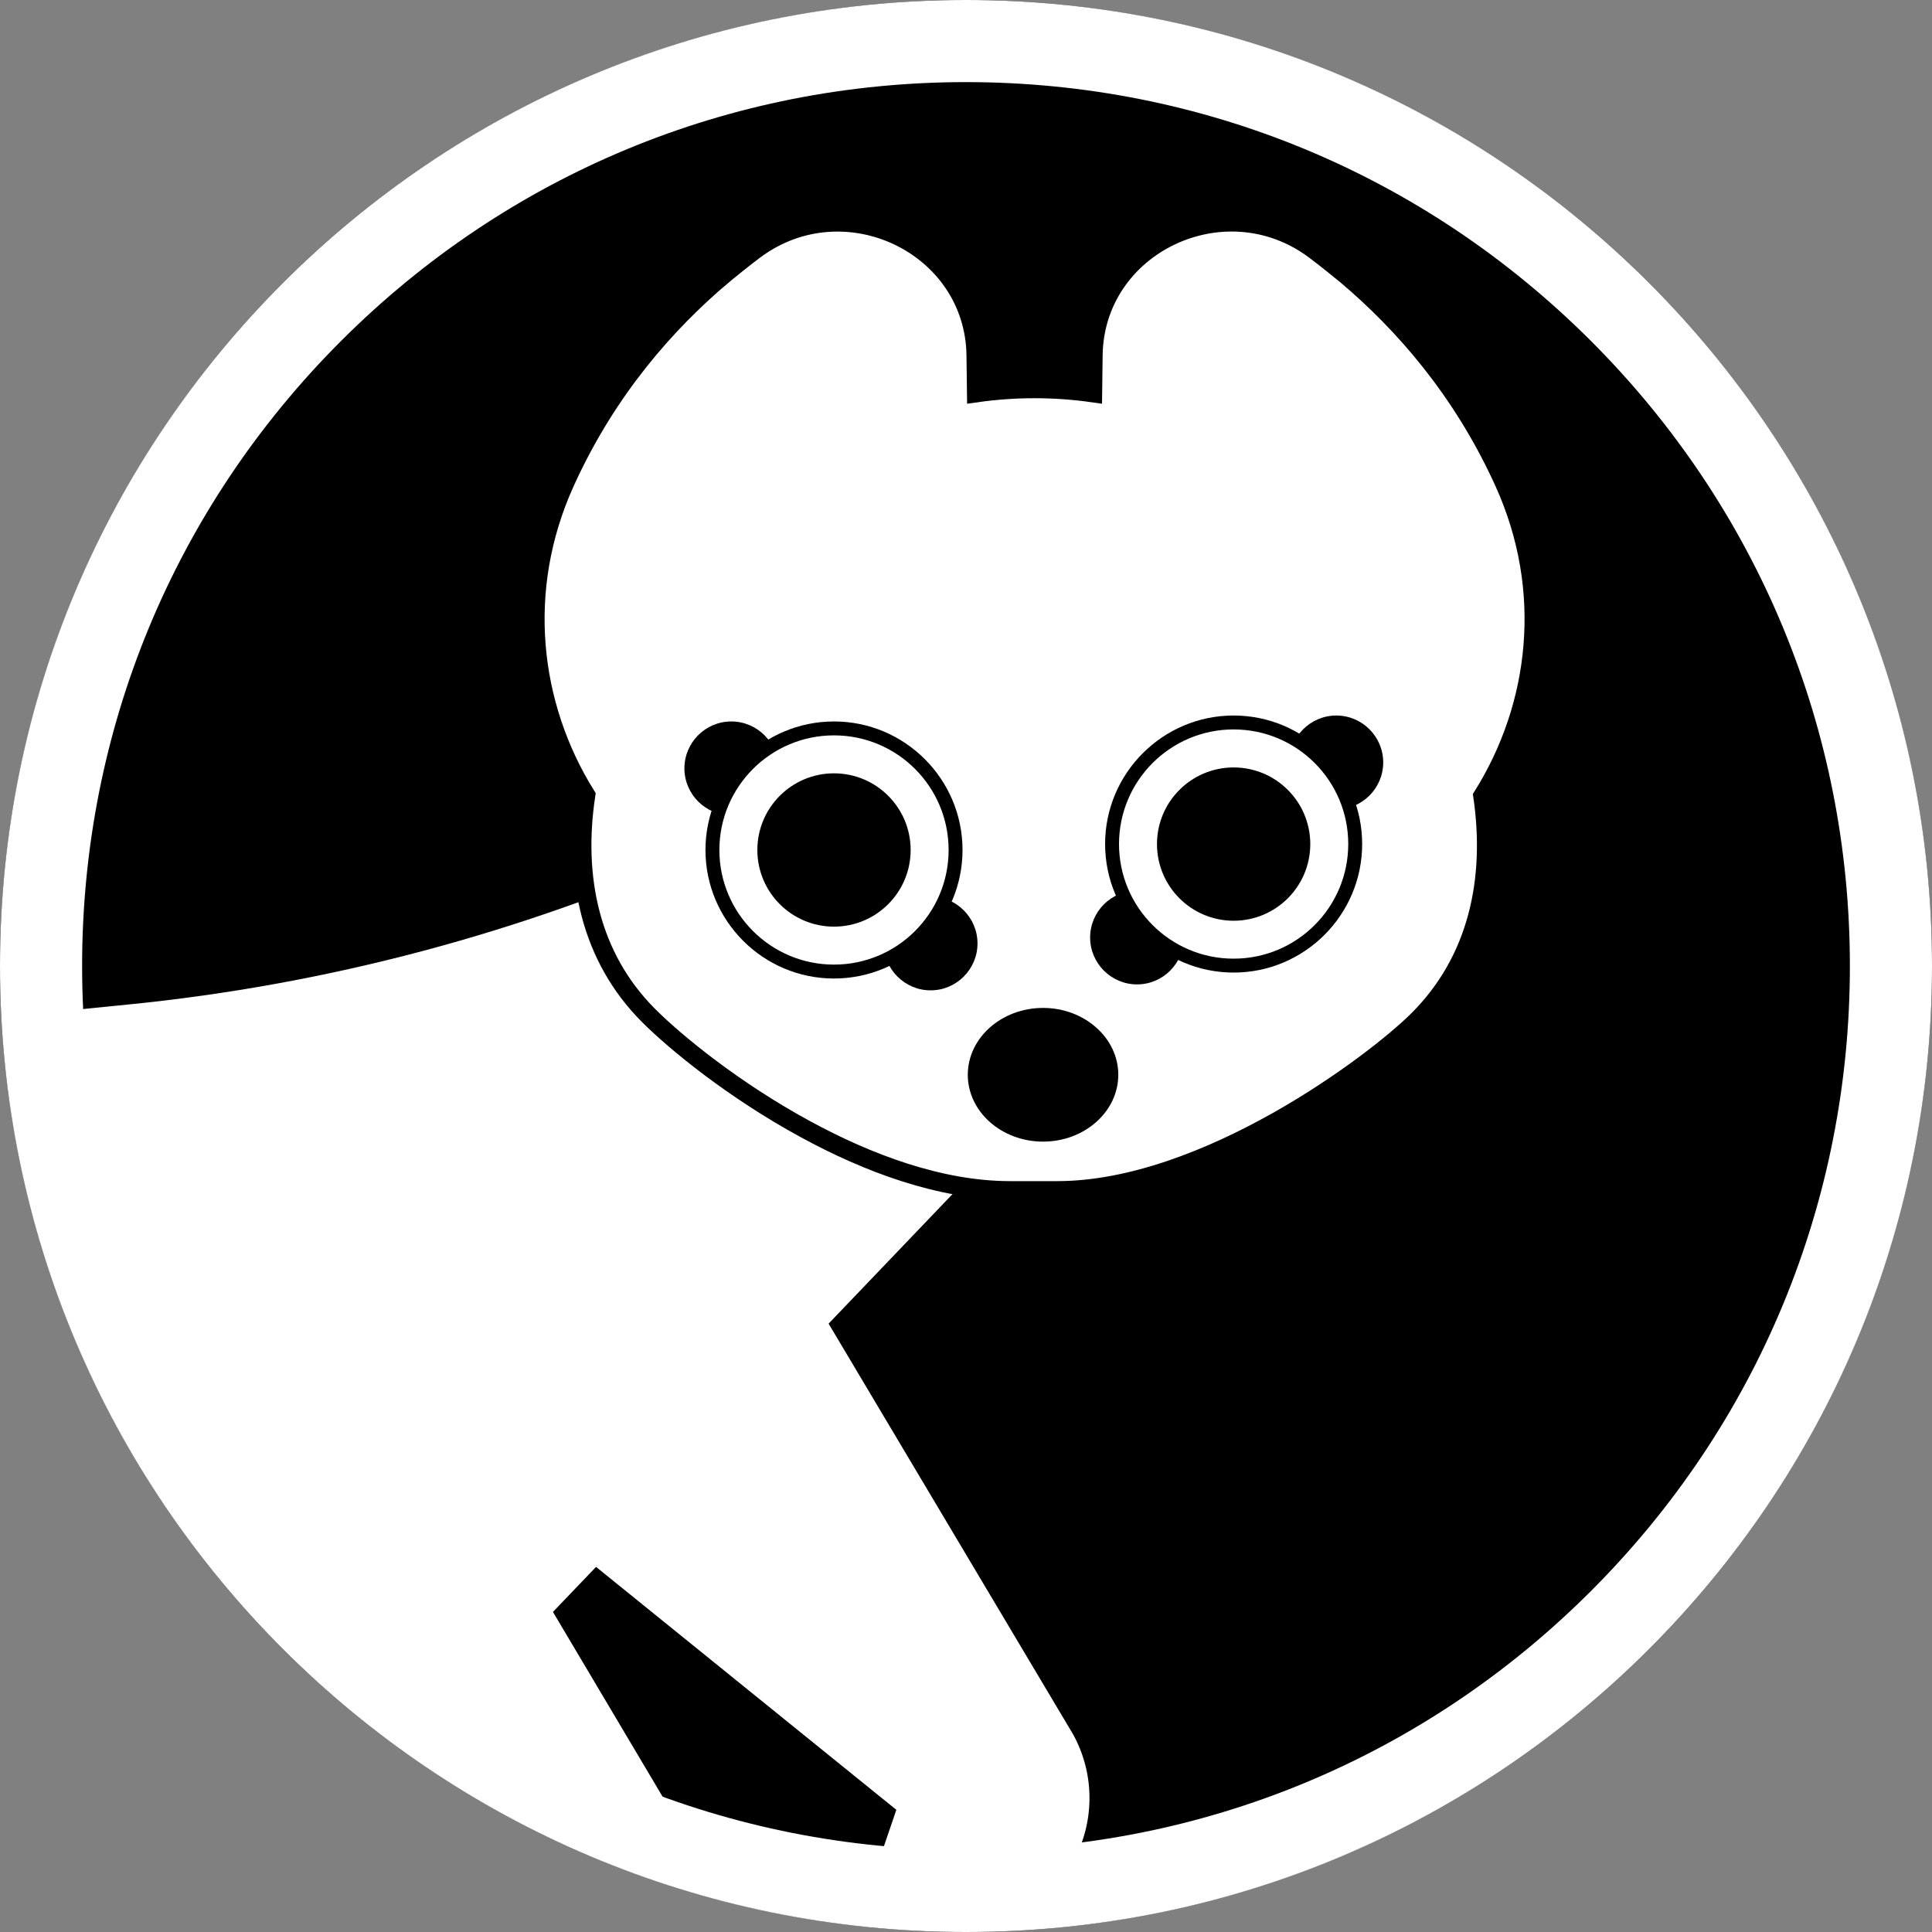 <?xml version="1.0" encoding="UTF-8"?><svg id="Layer_1" xmlns="http://www.w3.org/2000/svg" viewBox="0 0 400 400"><rect x="0" y="0" width="400" height="400" fill="#808080" stroke="none"/><defs><style>.cls-1,.cls-2{fill:#000;}.cls-1,.cls-3{stroke-width:0px;}.cls-2,.cls-4{stroke-width:2.88px;}.cls-2,.cls-4,.cls-5{stroke:#000;stroke-miterlimit:10;}.cls-4,.cls-5,.cls-3{fill:#fff;}.cls-5{stroke-width:3.84px;}</style></defs><circle class="cls-1" cx="200" cy="200" r="200"/><path class="cls-4" d="M222.94,357.55l-49.59-83.3,31.02-32.43-58.65-67.05h0c-38.14,17.01-78.27,27.69-119.5,31.79l-17.56,1.75c6.47,26.06,11.94,52.42,21.03,77.68,4.08,4.18,7.52,9.57,8.58,14.44,1.91,2.1,3.54,4.35,4.75,6.7,2.12,4.14,4.56,8.06,7.22,11.85,3.12,3.74,6.36,7.36,9.63,10.96,2.58,2.29,5.22,4.52,7.83,6.8,4.2,3.67,7.74,8.01,11.53,12.07,7.75,4.49,16.01,8.16,23.66,12.85,9.92,6.09,20.08,11.72,30.44,17.01,2.51.04,4.93.34,7.24.88.91-.03,1.83-.05,2.75-.05l-27.04-45.56,7.25-7.58,60.36,48.83-4.32,12.66c2.41.49,4.03-.16,6.11.24,8.11-1.25,16.34,1.25,24.56,1.57,4.41.18,8.73-3.45,13.02-3.17l.41-.77c4.69-8.87,4.42-19.55-.71-28.17Z"/><path class="cls-1" d="M214.19,235.01c-7.8,0-14.14-5.56-14.14-12.4s6.34-12.4,14.14-12.4,14.14,5.56,14.14,12.4-6.34,12.4-14.14,12.4Z"/><path class="cls-1" d="M214.19,211.65c7.02,0,12.7,4.91,12.7,10.96s-5.69,10.96-12.7,10.96-12.7-4.91-12.7-10.96,5.69-10.96,12.7-10.96M214.19,208.77c-8.59,0-15.58,6.21-15.58,13.84s6.99,13.84,15.58,13.84,15.58-6.21,15.58-13.84-6.99-13.84-15.58-13.84h0Z"/><path class="cls-1" d="M151.56,167.44c-4.56,0-8.27-3.71-8.27-8.27s3.71-8.27,8.27-8.27,8.27,3.71,8.27,8.27-3.71,8.27-8.27,8.27Z"/><path class="cls-1" d="M151.56,152.33c3.77,0,6.83,3.06,6.83,6.83s-3.06,6.83-6.83,6.83-6.83-3.06-6.83-6.83,3.06-6.83,6.83-6.83M151.56,149.45c-5.36,0-9.71,4.36-9.71,9.71s4.36,9.71,9.71,9.71,9.71-4.36,9.71-9.71-4.36-9.71-9.71-9.71h0Z"/><path class="cls-1" d="M192.83,203.69c-4.56,0-8.27-3.71-8.27-8.27s3.71-8.27,8.27-8.27,8.27,3.71,8.27,8.27-3.71,8.27-8.27,8.27Z"/><path class="cls-1" d="M192.83,188.58c3.77,0,6.83,3.06,6.83,6.83s-3.06,6.83-6.83,6.83-6.83-3.06-6.83-6.83,3.06-6.83,6.83-6.83M192.83,185.7c-5.36,0-9.71,4.36-9.71,9.71s4.36,9.71,9.71,9.71,9.71-4.36,9.71-9.71-4.36-9.71-9.71-9.71h0Z"/><path class="cls-3" d="M172.82,201.24c-13.88,0-25.17-11.29-25.17-25.17s11.29-25.17,25.17-25.17,25.17,11.29,25.17,25.17-11.29,25.17-25.17,25.17Z"/><path class="cls-1" d="M172.82,152.33c13.11,0,23.73,10.63,23.73,23.73s-10.63,23.73-23.73,23.73-23.73-10.63-23.73-23.73,10.63-23.73,23.73-23.73M172.82,149.45c-14.67,0-26.61,11.94-26.61,26.61s11.94,26.61,26.61,26.61,26.61-11.94,26.61-26.61-11.94-26.61-26.61-26.61h0Z"/><circle class="cls-2" cx="172.82" cy="176.07" r="14.43"/><circle class="cls-1" cx="276.82" cy="157.94" r="8.27"/><path class="cls-1" d="M276.82,151.11c3.77,0,6.83,3.06,6.83,6.83s-3.06,6.83-6.83,6.83-6.83-3.06-6.83-6.83,3.06-6.83,6.83-6.83M276.82,148.23c-5.36,0-9.71,4.36-9.71,9.71s4.36,9.71,9.71,9.71,9.71-4.36,9.71-9.71-4.36-9.71-9.71-9.71h0Z"/><path class="cls-1" d="M235.56,202.46c-4.56,0-8.27-3.71-8.27-8.27s3.71-8.27,8.27-8.27,8.27,3.71,8.27,8.27-3.71,8.27-8.27,8.27Z"/><path class="cls-1" d="M235.56,187.36c3.77,0,6.83,3.06,6.83,6.83s-3.06,6.83-6.83,6.83-6.83-3.06-6.83-6.83,3.06-6.83,6.83-6.83M235.56,184.48c-5.36,0-9.71,4.36-9.71,9.71s4.36,9.71,9.71,9.71,9.71-4.36,9.71-9.71-4.36-9.71-9.71-9.71h0Z"/><path class="cls-3" d="M255.56,200.01c-13.88,0-25.17-11.29-25.17-25.17s11.29-25.17,25.17-25.17,25.17,11.29,25.17,25.17-11.29,25.17-25.17,25.17Z"/><path class="cls-1" d="M255.56,151.11c13.11,0,23.73,10.63,23.73,23.73s-10.63,23.73-23.73,23.73-23.73-10.63-23.73-23.73,10.63-23.73,23.73-23.73M255.56,148.23c-14.67,0-26.61,11.94-26.61,26.61s11.94,26.61,26.61,26.61,26.61-11.94,26.61-26.61-11.94-26.61-26.61-26.61h0Z"/><circle class="cls-2" cx="255.56" cy="174.84" r="14.43"/><path class="cls-5" d="M311.42,99.96c-.18-.4-.36-.8-.55-1.2-8.39-18.04-20.14-31.66-32.22-41.85,0,0,0,0-.07-.06-.03-.03-.07-.05-.11-.08-.8-.66-4.07-3.33-6.4-5.06-18.61-13.8-45.41-.96-45.7,21.85l-.1,7.82c-8.01-1.14-16.14-1.14-24.15,0l-.1-7.81c-.3-22.81-27.09-35.65-45.7-21.85-2.33,1.73-5.6,4.41-6.4,5.06-.04.03-.07.05-.11.08-.06.05-.08.06-.07.06-12.08,10.19-23.83,23.8-32.22,41.85-.19.4-.37.8-.55,1.2-9.98,22.08-7.27,45.94,4.36,64.66-2.57,17.04.84,33.51,12.97,45.64,5.63,5.63,17.71,15.5,32.41,23.49,12.96,7.07,27.97,12.7,42.4,12.7h9.77c30.72,0,65.79-26.42,74.73-35.36,12.33-12.33,15.85-29.03,13.33-46.29,11.74-18.75,14.5-42.7,4.48-64.85Z"/><path class="cls-1" d="M151.41,167.36c-4.56,0-8.27-3.71-8.27-8.27s3.71-8.27,8.27-8.27,8.27,3.71,8.27,8.27-3.71,8.27-8.27,8.27Z"/><path class="cls-1" d="M151.41,152.25c3.77,0,6.83,3.06,6.83,6.83s-3.06,6.83-6.83,6.83-6.83-3.06-6.83-6.83,3.06-6.83,6.83-6.83M151.41,149.37c-5.36,0-9.71,4.36-9.71,9.71s4.36,9.71,9.71,9.71,9.71-4.36,9.71-9.71-4.36-9.71-9.71-9.71h0Z"/><circle class="cls-1" cx="192.67" cy="195.33" r="8.27"/><path class="cls-1" d="M192.67,188.5c3.77,0,6.83,3.06,6.83,6.83s-3.06,6.83-6.83,6.83-6.83-3.06-6.83-6.83,3.06-6.83,6.83-6.83M192.67,185.62c-5.36,0-9.71,4.36-9.71,9.71s4.36,9.71,9.71,9.71,9.71-4.36,9.71-9.71-4.36-9.71-9.71-9.71h0Z"/><path class="cls-3" d="M172.67,201.16c-13.88,0-25.17-11.29-25.17-25.17s11.29-25.17,25.17-25.17,25.17,11.29,25.17,25.17-11.29,25.17-25.17,25.17Z"/><path class="cls-1" d="M172.67,152.25c13.11,0,23.73,10.63,23.73,23.73s-10.63,23.73-23.73,23.73-23.73-10.63-23.73-23.73,10.63-23.73,23.73-23.73M172.67,149.37c-14.67,0-26.61,11.94-26.61,26.61s11.94,26.61,26.61,26.61,26.61-11.94,26.61-26.61-11.94-26.61-26.61-26.61h0Z"/><circle class="cls-2" cx="172.67" cy="175.98" r="14.43"/><path class="cls-1" d="M276.67,166.13c-4.56,0-8.27-3.71-8.27-8.27s3.71-8.27,8.27-8.27,8.27,3.71,8.27,8.27-3.71,8.27-8.27,8.27Z"/><path class="cls-1" d="M276.67,151.02c3.77,0,6.83,3.06,6.83,6.83s-3.06,6.83-6.83,6.83-6.83-3.06-6.83-6.83,3.06-6.83,6.83-6.83M276.67,148.14c-5.36,0-9.71,4.36-9.71,9.71s4.36,9.71,9.71,9.71,9.71-4.36,9.71-9.71-4.36-9.71-9.71-9.71h0Z"/><path class="cls-1" d="M235.41,202.38c-4.56,0-8.27-3.71-8.27-8.27s3.71-8.27,8.27-8.27,8.27,3.71,8.27,8.27-3.71,8.27-8.27,8.27Z"/><path class="cls-1" d="M235.41,187.27c3.77,0,6.83,3.06,6.83,6.83s-3.06,6.83-6.83,6.83-6.83-3.06-6.83-6.83,3.06-6.83,6.83-6.83M235.41,184.39c-5.36,0-9.71,4.36-9.71,9.71s4.36,9.71,9.71,9.71,9.71-4.36,9.71-9.71-4.36-9.71-9.71-9.71h0Z"/><path class="cls-3" d="M255.41,199.93c-13.88,0-25.17-11.29-25.17-25.17s11.29-25.17,25.17-25.17,25.17,11.29,25.17,25.17-11.29,25.17-25.17,25.17Z"/><path class="cls-1" d="M255.41,151.02c13.11,0,23.73,10.63,23.73,23.73s-10.63,23.73-23.73,23.73-23.73-10.63-23.73-23.73,10.63-23.73,23.73-23.73M255.41,148.14c-14.67,0-26.61,11.94-26.61,26.61s11.94,26.61,26.61,26.61,26.61-11.94,26.61-26.61-11.94-26.61-26.61-26.61h0Z"/><circle class="cls-2" cx="255.41" cy="174.76" r="14.43"/><path class="cls-1" d="M215.95,234.93c-7.8,0-14.14-5.56-14.14-12.4s6.34-12.4,14.14-12.4,14.14,5.56,14.14,12.4-6.34,12.4-14.14,12.4Z"/><path class="cls-1" d="M215.95,211.56c7.02,0,12.7,4.91,12.7,10.96s-5.69,10.96-12.7,10.96-12.7-4.91-12.7-10.96,5.69-10.96,12.7-10.96M215.95,208.68c-8.59,0-15.58,6.21-15.58,13.84s6.99,13.84,15.58,13.84,15.58-6.21,15.58-13.84-6.99-13.84-15.58-13.84h0Z"/><path class="cls-3" d="M200,17c48.88,0,94.84,19.04,129.4,53.6,34.56,34.56,53.6,80.52,53.6,129.4s-19.04,94.84-53.6,129.4c-34.56,34.56-80.52,53.6-129.4,53.6s-94.84-19.04-129.4-53.6c-34.56-34.56-53.6-80.52-53.6-129.4s19.04-94.84,53.6-129.4c34.56-34.56,80.52-53.6,129.4-53.6M200,0C89.54,0,0,89.54,0,200s89.54,200,200,200,200-89.54,200-200S310.46,0,200,0h0Z"/></svg>